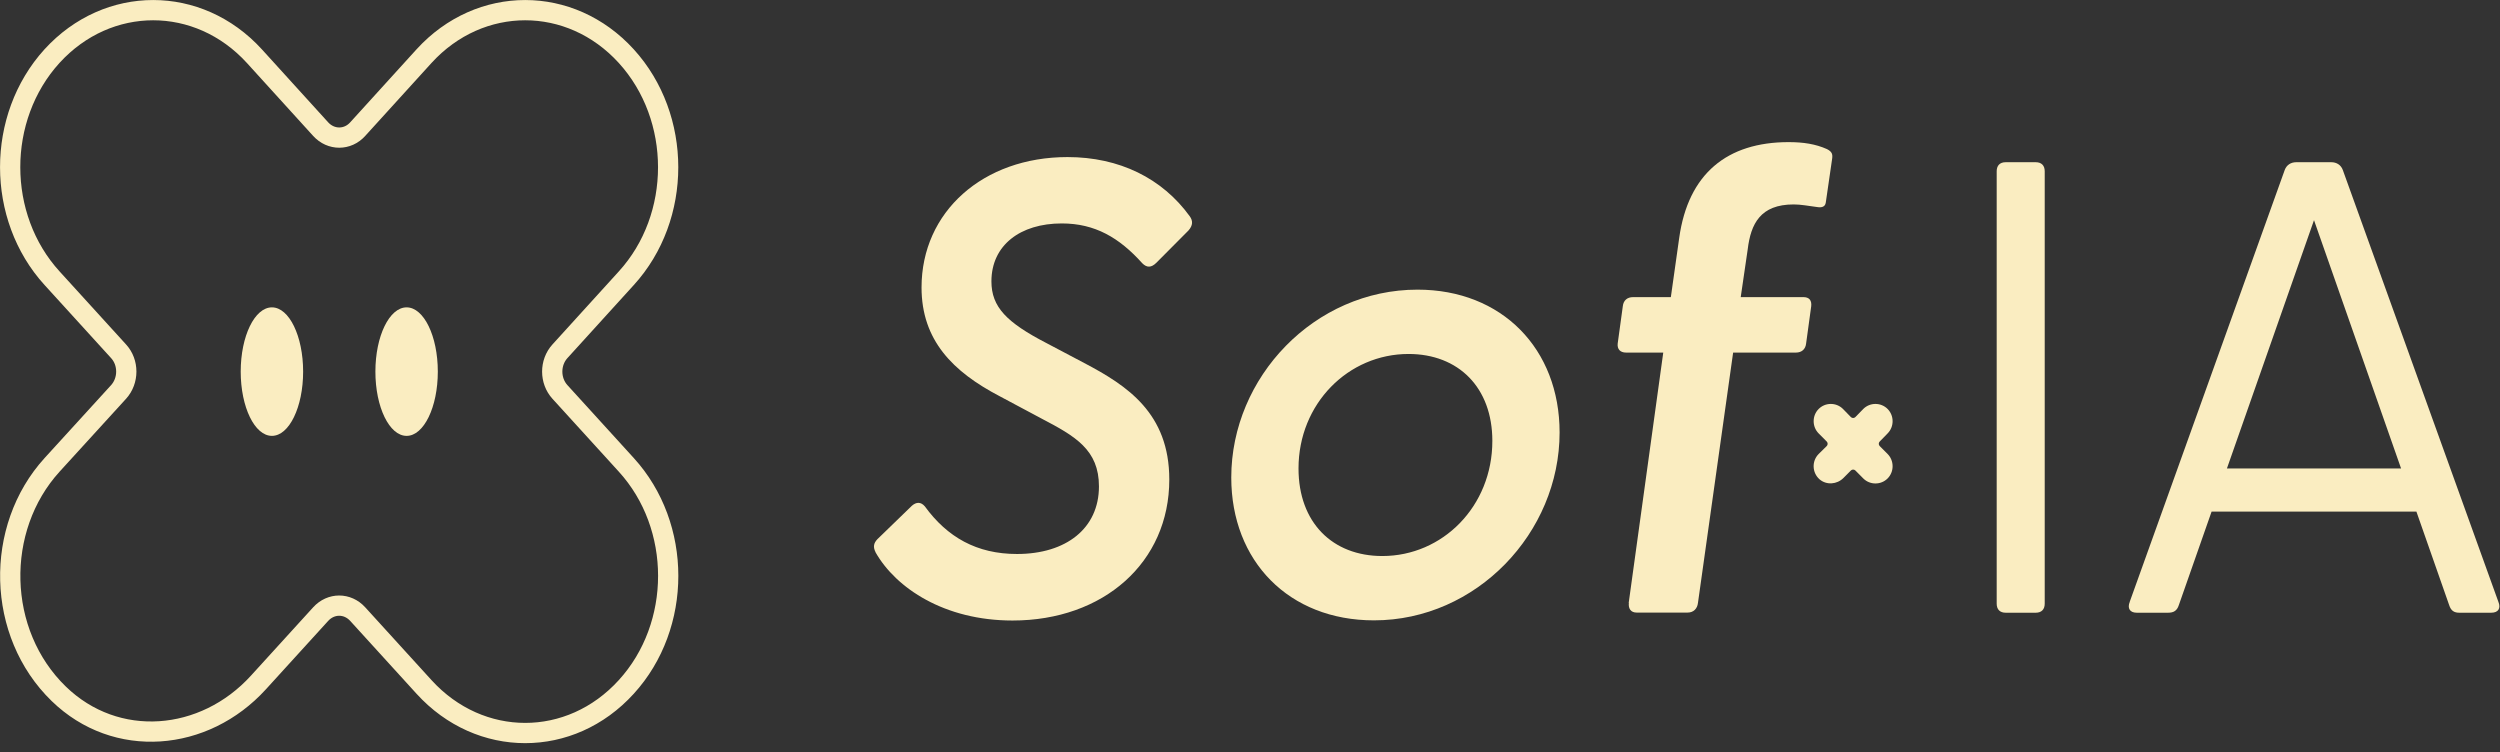 <svg width="246" height="74" viewBox="0 0 246 74" fill="none" xmlns="http://www.w3.org/2000/svg">
<rect x="0" y="0" width="246" height="74" fill="#333333" stroke="none"/>
<path d="M61.624 45.737C67.127 51.768 67.127 61.566 61.624 67.596C56.134 73.641 47.228 73.641 41.725 67.596L35.198 60.427C34.188 59.317 32.566 59.317 31.555 60.427L25.427 67.158C20.097 73.014 11.417 73.744 5.78 68.268C-0.361 62.31 -0.574 52.001 5.129 45.737L11.669 38.567C12.68 37.458 12.68 35.662 11.669 34.566L5.129 27.382C-0.374 21.352 -0.374 11.568 5.116 5.523C10.619 -0.508 19.525 -0.508 25.029 5.523L31.555 12.707C32.566 13.817 34.201 13.817 35.198 12.707L41.725 5.523C47.228 -0.508 56.134 -0.508 61.624 5.523C67.114 11.554 67.127 21.352 61.624 27.382L55.097 34.566C54.087 35.676 54.087 37.458 55.097 38.567L61.624 45.737Z" stroke="#FAEDC1" stroke-width="1.993" stroke-miterlimit="10"/>
<path d="M26.757 42.889C28.453 42.889 29.828 40.059 29.828 36.567C29.828 33.075 28.453 30.244 26.757 30.244C25.061 30.244 23.686 33.075 23.686 36.567C23.686 40.059 25.061 42.889 26.757 42.889Z" fill="#FAEDC1"/>
<path d="M40.01 42.89C41.706 42.89 43.081 40.059 43.081 36.567C43.081 33.075 41.706 30.244 40.01 30.244C38.314 30.244 36.939 33.075 36.939 36.567C36.939 40.059 38.314 42.89 40.01 42.89Z" fill="#FAEDC1"/>
<g clip-path="url(#clip0_102_3465)">
<path d="M86.152 54.33C85.893 53.824 85.969 53.44 86.335 53.057L89.735 49.761C90.177 49.378 90.619 49.378 91.001 49.823C93.211 52.858 96.108 54.513 100.072 54.513C104.92 54.513 108.137 51.984 108.137 47.861C108.137 44.259 105.805 42.925 102.527 41.208L98.364 38.986C93.76 36.579 90.68 33.483 90.68 28.286C90.68 20.837 96.733 15.456 105.042 15.456C110.15 15.456 114.358 17.541 117.071 21.281C117.392 21.726 117.392 22.17 116.949 22.676L113.794 25.849C113.29 26.355 112.848 26.355 112.406 25.91C110.134 23.381 107.741 21.986 104.478 21.986C100.392 21.986 97.556 24.132 97.556 27.688C97.556 30.218 99.066 31.735 102.969 33.758L106.689 35.721C110.912 37.943 115.059 40.656 115.059 47.186C115.059 55.356 108.579 61.059 99.63 61.059C92.952 61.059 88.165 57.886 86.152 54.345V54.33Z" fill="#FAEDC1"/>
<path d="M121.157 46.987C121.157 37.115 129.345 28.501 139.483 28.501C147.792 28.501 153.464 34.326 153.464 42.557C153.464 52.429 145.277 61.043 135.199 61.043C126.829 61.043 121.157 55.218 121.157 46.987ZM136.022 54.713C141.938 54.713 146.847 49.838 146.847 43.385C146.847 38.127 143.508 34.831 138.599 34.831C132.683 34.831 127.774 39.706 127.774 46.098C127.774 51.417 131.113 54.713 136.022 54.713Z" fill="#FAEDC1"/>
<path d="M160.264 59.327L163.664 34.694H160.005C159.441 34.694 159.12 34.372 159.181 33.804L159.685 30.126C159.746 29.558 160.127 29.237 160.691 29.237H164.411L165.234 23.412C166.118 17.081 169.961 13.985 175.998 13.985C177.446 13.985 178.651 14.169 179.779 14.674C180.282 14.935 180.343 15.18 180.282 15.625L179.657 19.932C179.596 20.377 179.215 20.438 178.834 20.377C177.889 20.254 177.202 20.116 176.501 20.116C173.223 20.116 172.278 22.017 171.973 24.546L171.287 29.237H177.462C178.026 29.237 178.285 29.558 178.224 30.126L177.721 33.804C177.66 34.372 177.279 34.694 176.715 34.694H170.54L167.079 59.327C167.018 59.894 166.637 60.277 166.073 60.277H161.041C160.477 60.277 160.218 59.894 160.279 59.327H160.264Z" fill="#FAEDC1"/>
<path d="M196.474 59.403V16.851C196.474 16.284 196.794 15.962 197.358 15.962H200.316C200.88 15.962 201.2 16.284 201.2 16.851V59.403C201.2 59.97 200.88 60.292 200.316 60.292H197.358C196.794 60.292 196.474 59.97 196.474 59.403Z" fill="#FAEDC1"/>
<path d="M209.57 59.204L224.816 16.729C224.999 16.223 225.441 15.962 225.944 15.962H229.405C229.908 15.962 230.351 16.223 230.533 16.729L245.841 59.219C246.1 59.848 245.841 60.292 245.139 60.292H241.999C241.495 60.292 241.175 60.108 240.992 59.526L237.775 50.344H217.62L214.403 59.526C214.22 60.093 213.9 60.292 213.336 60.292H210.256C209.57 60.292 209.311 59.848 209.57 59.219V59.204ZM236.266 46.098L227.698 21.664L219.129 46.098H236.266Z" fill="#FAEDC1"/>
<path d="M185.74 44.672C186.396 45.332 186.396 46.42 185.74 47.079C185.085 47.738 184.002 47.738 183.347 47.079L182.569 46.297C182.447 46.175 182.249 46.175 182.127 46.297L181.395 47.033C180.755 47.677 179.718 47.754 179.032 47.156C178.3 46.497 178.27 45.362 178.956 44.672L179.749 43.891C179.871 43.768 179.871 43.569 179.749 43.446L178.956 42.649C178.3 41.99 178.3 40.902 178.956 40.242C179.611 39.583 180.694 39.583 181.35 40.242L182.127 41.04C182.249 41.162 182.447 41.162 182.569 41.04L183.347 40.242C184.002 39.583 185.085 39.583 185.74 40.242C186.396 40.902 186.396 41.99 185.74 42.649L184.963 43.446C184.841 43.569 184.841 43.768 184.963 43.891L185.74 44.672Z" fill="#FAEDC1"/>
</g>
<defs>
<clipPath id="clip0_102_3465">
<rect width="159.948" height="47.043" fill="white" transform="translate(86 14)"/>
</clipPath>
</defs>
</svg>
